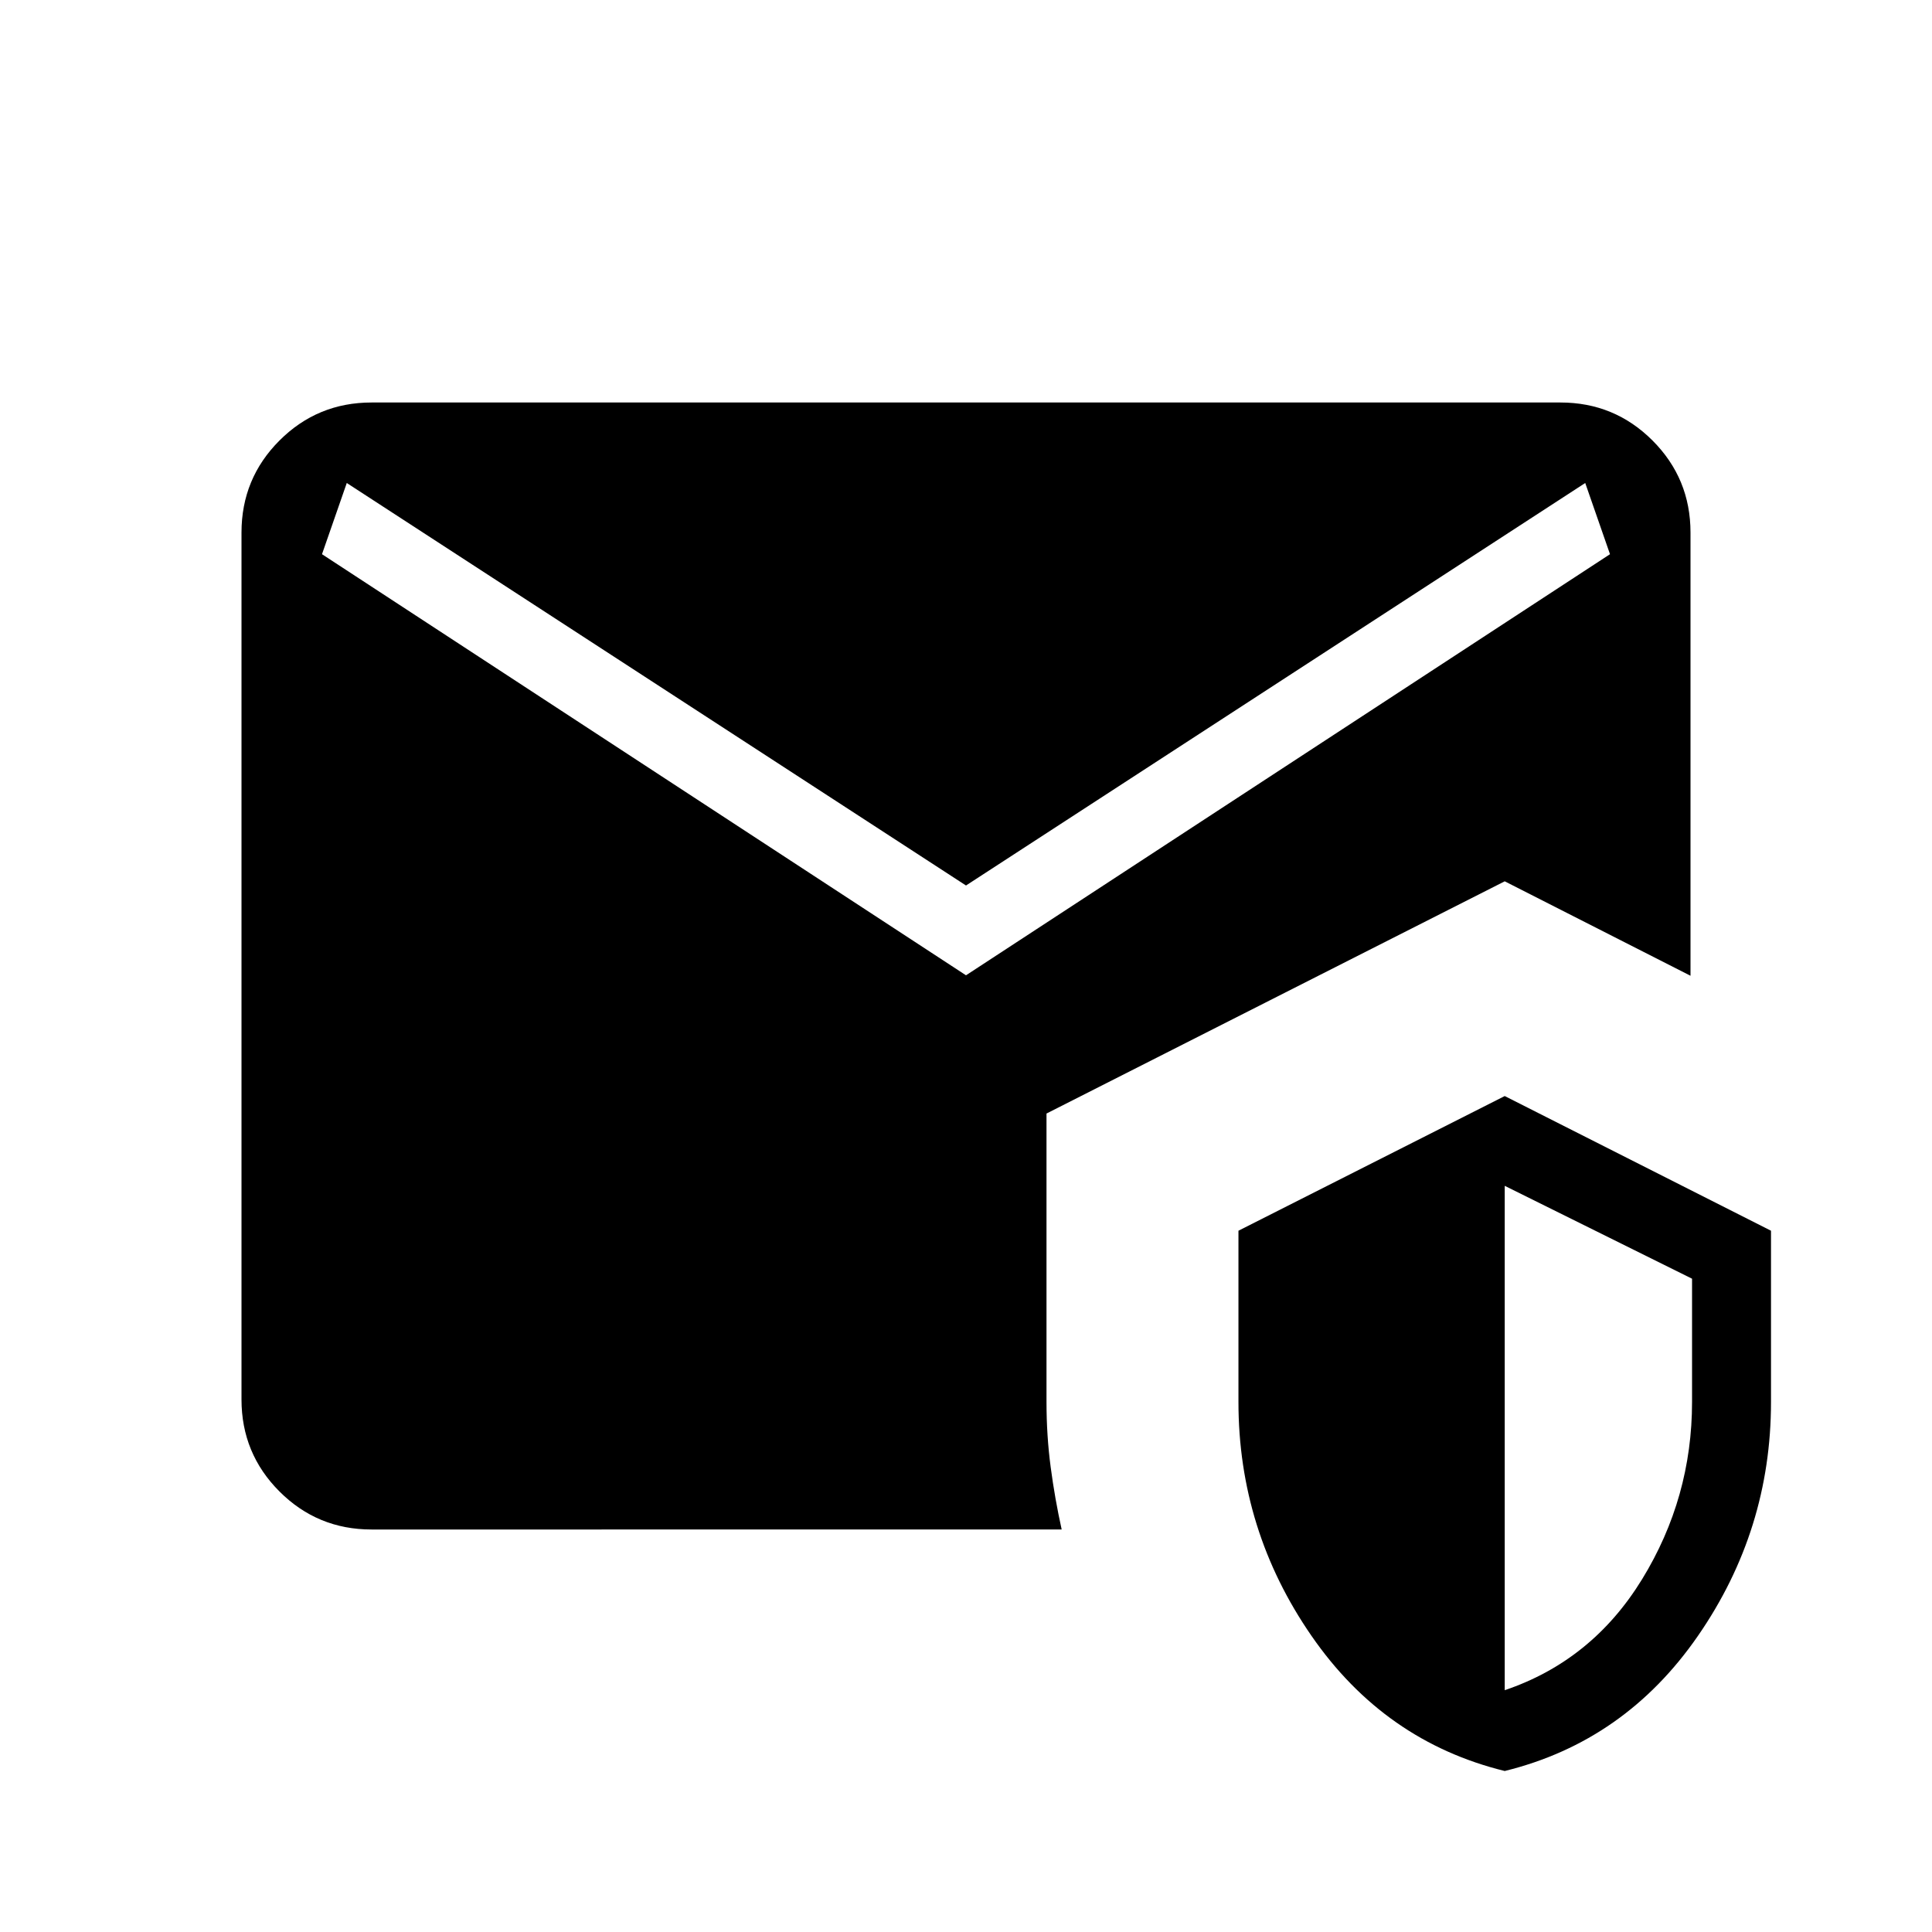 <svg xmlns="http://www.w3.org/2000/svg" height="24" viewBox="0 -960 960 960" width="24"><path d="M184.62-200q-26.85 0-45.74-18.88Q120-237.77 120-264.62v-430.76q0-26.85 18.88-45.74Q157.77-760 184.62-760h590.76q26.85 0 45.74 18.88Q840-722.23 840-695.38v220.23l-92.31-46.93L520-406.69v143.31q0 16.76 2.08 32.42 2.07 15.65 5.46 30.96H184.62ZM747.69-80q-59.77-14.69-96.04-67.19t-36.27-116.19v-85.08l132.31-66.92L880-348.46v85.08q0 63.69-36.27 116.19T747.69-80Zm0-40.15q43.46-14.7 68.27-55.16 24.81-40.46 24.81-88.07v-61.24l-93.08-46.15v250.62ZM480-475.38l320-209.24L787.69-720 480-520 172.31-720 160-684.62l320 209.24Z"/></svg>